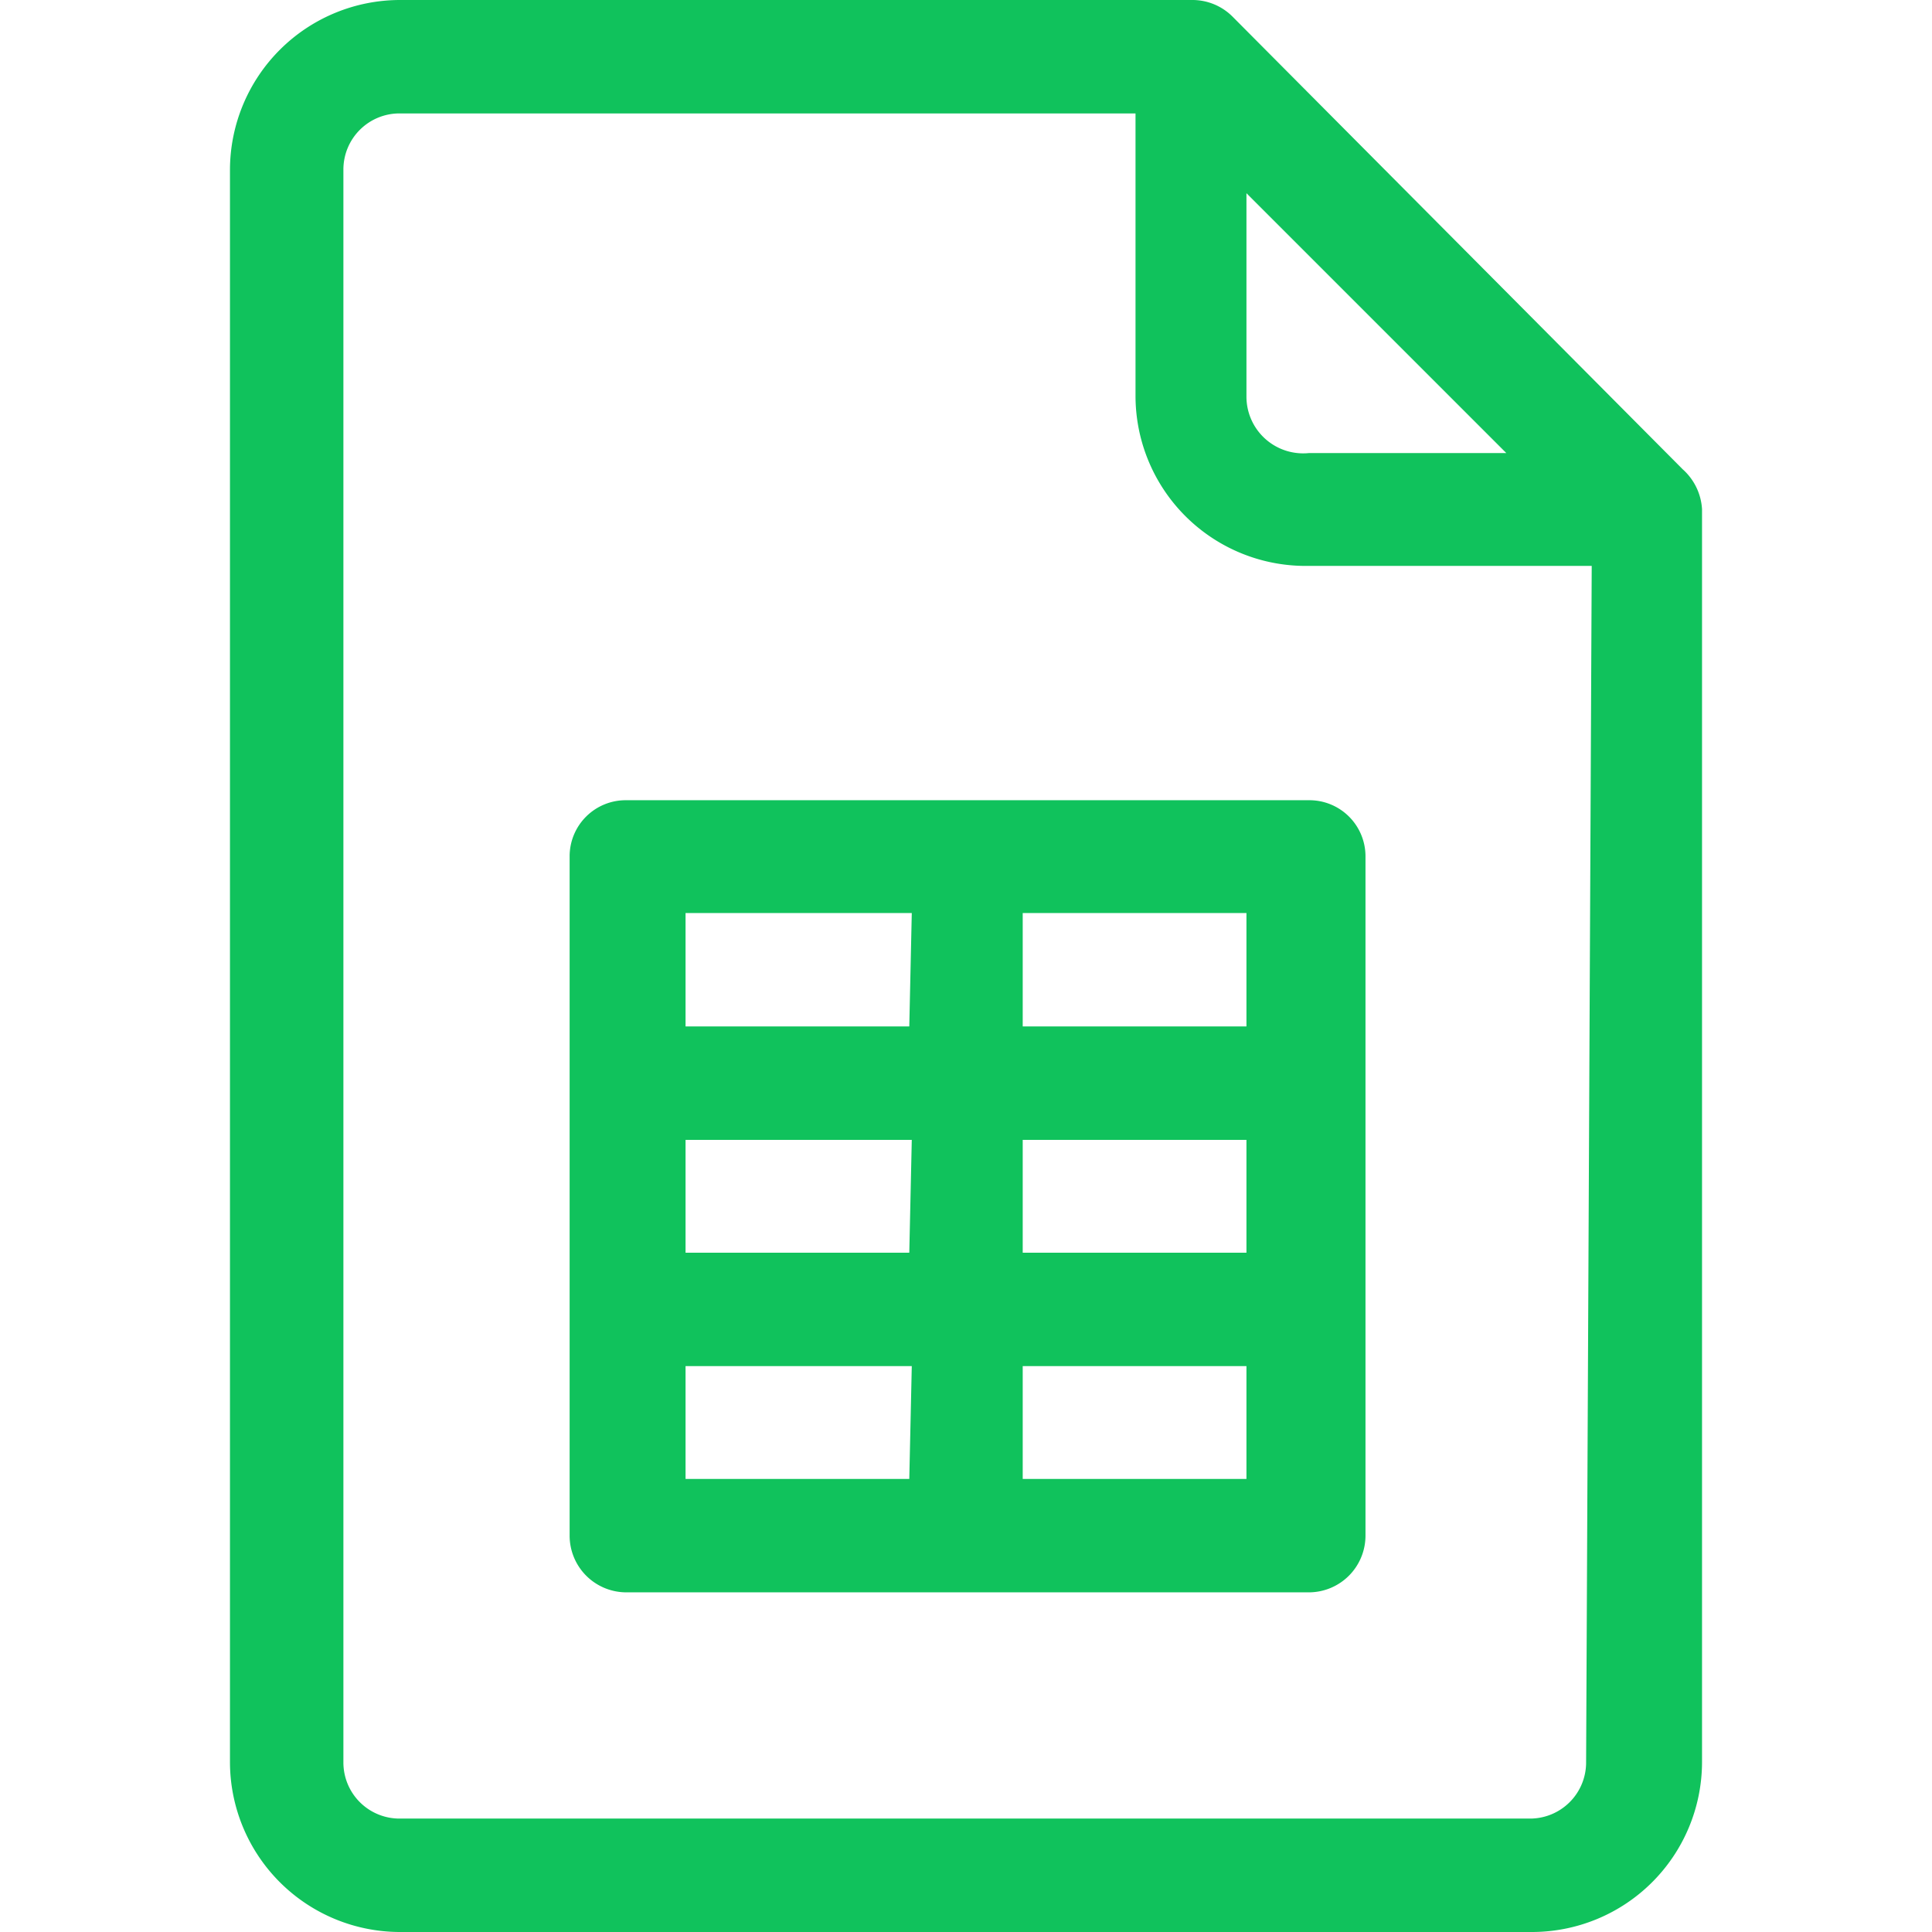 <svg xmlns="http://www.w3.org/2000/svg" viewBox="0 0 31 31">
  <path fill="#10c25c" d="M27,7.53,19.78.27A.91.91,0,0,0,19.13,0H6.42A2.73,2.73,0,0,0,3.69,2.72V28.28A2.73,2.73,0,0,0,6.42,31H24.58a2.73,2.73,0,0,0,2.73-2.72V8.17A.93.93,0,0,0,27,7.53ZM20,3.1l4.17,4.17H21A.91.91,0,0,1,20,6.36Zm5.45,25.18a.9.9,0,0,1-.91.9H6.42a.9.9,0,0,1-.91-.9V2.72a.9.9,0,0,1,.91-.9h11.8V6.36A2.73,2.73,0,0,0,21,9.08h4.54ZM10.05,12.84a.9.9,0,0,0-.91.9v10.9a.91.91,0,0,0,.91.91H21a.91.91,0,0,0,.91-.91V13.74a.9.9,0,0,0-.91-.9Zm4.54,10.89H11V21.92h3.63Zm0-3.63H11V18.29h3.63Zm0-3.63H11V14.65h3.63ZM20,23.73H16.41V21.92H20Zm0-3.63H16.41V18.29H20Zm0-3.63H16.41V14.65H20Z"/>
</svg>
